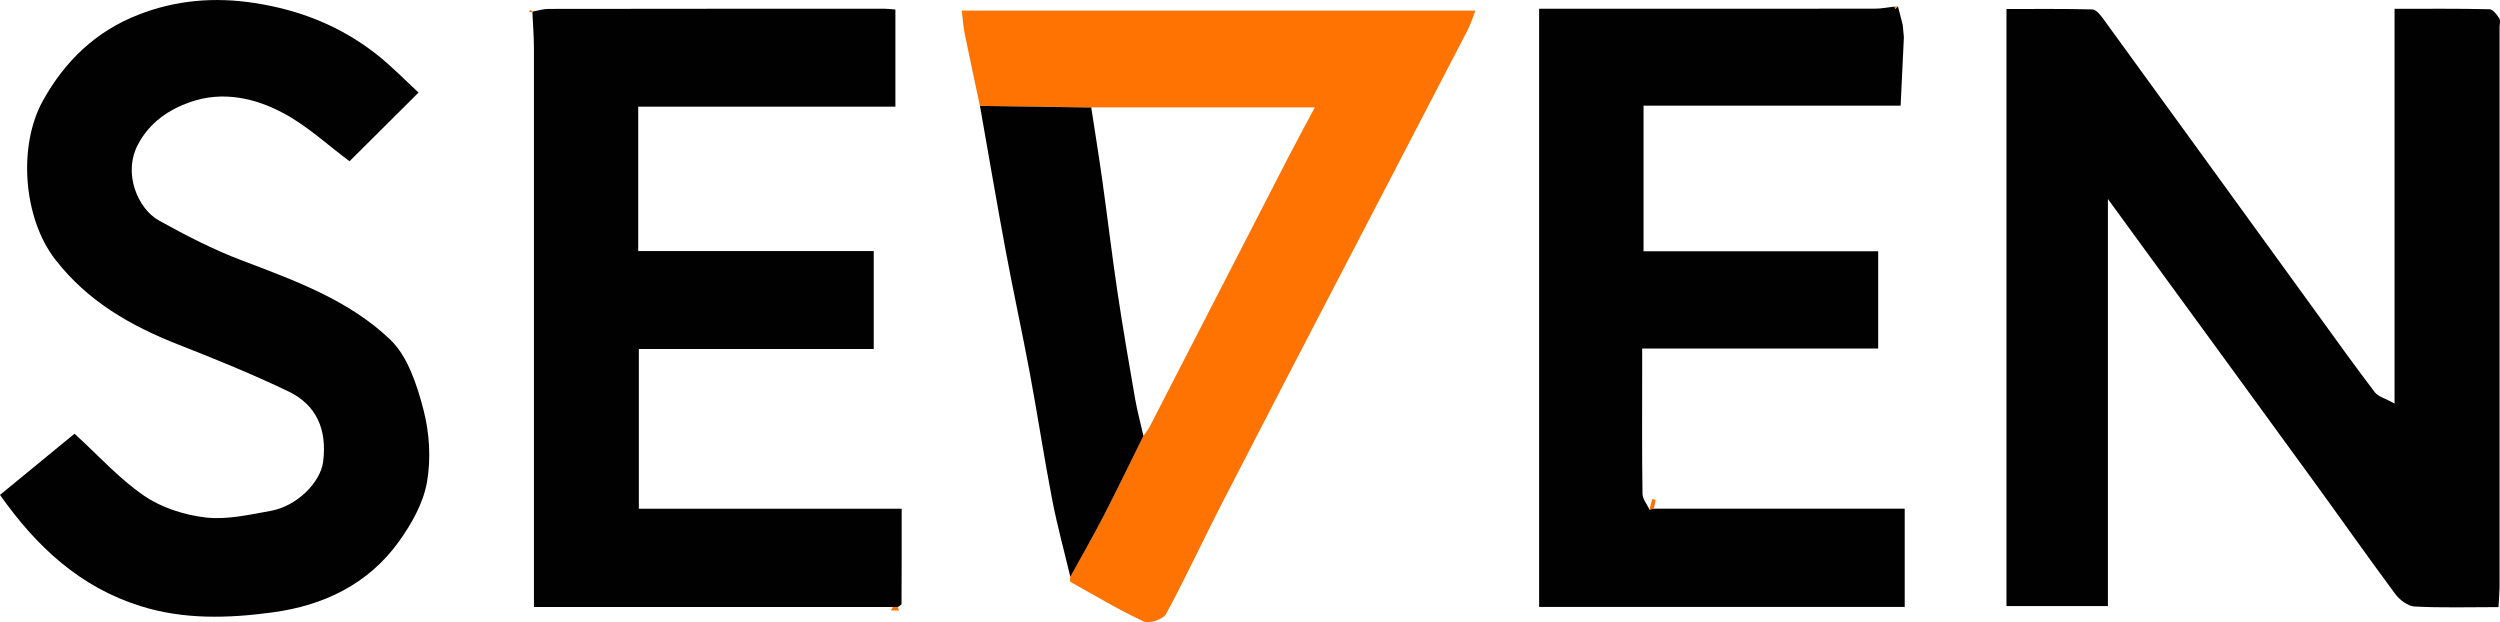 <svg xmlns="http://www.w3.org/2000/svg" xmlns:xlink="http://www.w3.org/1999/xlink" version="1.1" id="Layer_1" x="0px" y="0px" style="enable-background:new 0 0 1366 768;" xml:space="preserve" viewBox="426.28 320.67 513.54 127.82">
<style type="text/css">
	.st0{fill:#010101;}
	.st1{fill:#FE7301;}
</style>
<g>
	<g>
		<path class="st0" d="M939.51,445.38c-6.05,0-11.64,0.17-17.21-0.12c-1.39-0.07-3.08-1.34-3.97-2.54    c-5.75-7.74-11.29-15.65-16.97-23.45c-11.98-16.48-24-32.93-36.01-49.39c-1.83-2.51-3.67-5.03-6.07-8.33c0,28.44,0,55.91,0,83.62    c-6.98,0-13.75,0-20.84,0c0-40.72,0-81.47,0-122.65c5.79,0,11.71-0.06,17.63,0.08c0.72,0.02,1.57,1.01,2.1,1.73    c14.77,20.31,29.5,40.65,44.24,60.98c3.87,5.34,7.71,10.7,11.71,15.95c0.67,0.87,2.05,1.2,4.04,2.3c0-27.61,0-54.17,0-81.08    c6.93,0,13.23-0.06,19.52,0.09c0.7,0.02,1.5,1.12,2,1.89c0.28,0.43,0.05,1.21,0.05,1.83c0,38.34,0,76.69,0,115.03    C939.71,442.52,939.59,443.73,939.51,445.38z"/>
		<path class="st0" d="M817.57,445.34c-24.92,0-49.83,0-75.13,0c0-41.02,0-81.76,0-122.87c1.21,0,2.55,0,3.88,0    c21.71,0,43.42,0.01,65.13-0.02c1.33,0,2.66-0.28,3.99-0.43c0.05,0.18,0.1,0.35,0.15,0.51c0.19-0.18,0.37-0.37,0.56-0.55    c0.33,1.26,0.66,2.53,0.98,3.79c0.08,0.85,0.16,1.7,0.24,2.55c-0.22,4.55-0.44,9.1-0.67,14.05c-17.46,0-35,0-52.81,0    c0,10.09,0,19.79,0,29.91c16.06,0,32.12,0,48.2,0c0,6.83,0,13.24,0,19.99c-16.03,0-31.96,0-48.48,0c0,1.98,0,3.65,0,5.31    c0,8.18-0.06,16.37,0.07,24.55c0.02,1.08,0.94,2.14,1.44,3.21c0.29-0.06,0.59-0.12,0.89-0.18c17.19,0,34.37,0,51.53,0    c0,6.98,0,13.59,0,20.19C817.53,445.35,817.57,445.34,817.57,445.34z"/>
		<path class="st0" d="M609.7,445.36c-24.4,0-48.81,0-73.74,0c0-1.65,0-3.08,0-4.51c0-36.69,0.02-73.38,0-110.08    c0-2.53-0.2-5.06-0.32-7.58c0,0,0.13-0.06,0.13-0.06l-0.1-0.08c1.08-0.19,2.16-0.55,3.24-0.55c23.07-0.04,46.15-0.03,69.22-0.03    c0.61,0,1.21,0.09,2.08,0.16c0,6.6,0,13.08,0,19.95c-17.61,0-35.15,0-52.83,0c0,10.02,0,19.66,0,29.67c16.13,0,32.18,0,48.38,0    c0,6.86,0,13.35,0,20.11c-16.08,0-32.03,0-48.25,0c0,10.98,0,21.7,0,32.81c17.86,0,35.77,0,53.99,0c0,6.78,0.01,13.17-0.03,19.56    c0,0.22-0.51,0.43-0.78,0.64C610.36,445.36,610.03,445.36,609.7,445.36z"/>
		<path class="st0" d="M426.28,422.33c5.5-4.52,10.73-8.81,15.31-12.57c4.91,4.48,9.18,9.25,14.31,12.76    c3.59,2.45,8.28,3.95,12.65,4.45c4.33,0.5,8.91-0.57,13.3-1.35c5.36-0.95,10.26-5.79,10.81-10.14c0.83-6.54-1.34-11.63-7.14-14.41    c-7.35-3.52-14.92-6.61-22.51-9.58c-9.87-3.87-18.75-8.94-25.4-17.54c-6.54-8.46-7.69-23.26-2.52-32.59    c4.55-8.21,10.94-14.28,19.59-17.66c7.66-3,15.61-3.7,23.92-2.41c9.33,1.44,17.67,4.76,25.03,10.54c3.07,2.41,5.8,5.25,8.63,7.85    c-5.05,5.03-9.76,9.71-14.18,14.11c-4.41-3.28-8.59-7.18-13.46-9.81c-5.9-3.19-12.58-4.67-19.23-2.36    c-4.44,1.55-8.33,4.18-10.72,8.64c-3.3,6.15,0.1,13.37,4.17,15.65c5.56,3.1,11.28,6.04,17.22,8.29    c10.87,4.12,21.92,8.14,30.37,16.22c3.61,3.45,5.5,9.28,6.83,14.38c1.25,4.76,1.58,10.13,0.72,14.96    c-0.76,4.29-3.18,8.56-5.78,12.18c-6.31,8.76-15.47,13.12-25.97,14.53c-9.07,1.22-18.18,1.5-27.08-1.3    C442.7,441.28,433.76,432.95,426.28,422.33z"/>
		<path class="st1" d="M627.57,342.42c-1.05-4.95-2.12-9.9-3.13-14.87c-0.29-1.41-0.37-2.86-0.6-4.7c35.07,0,70.12,0,105.52,0    c-0.53,1.33-0.97,2.78-1.66,4.11c-8.7,16.78-17.44,33.54-26.16,50.31c-8.03,15.46-16.08,30.9-24.04,46.39    c-3.95,7.68-7.58,15.52-11.68,23.12c-0.59,1.09-3.45,2.08-4.54,1.58c-5.18-2.42-10.11-5.36-15.11-8.16    c-0.16-0.09-0.04-0.69-0.04-1.05c2.31-4.21,4.71-8.37,6.91-12.64c2.79-5.39,5.42-10.87,8.11-16.31c0.42-0.6,0.91-1.16,1.25-1.8    c9.49-18.43,18.96-36.86,28.45-55.29c1.73-3.36,3.55-6.69,5.51-10.38c-15.8,0-30.87,0-45.93,0    C642.82,342.63,635.19,342.53,627.57,342.42z"/>
		<path class="st0" d="M661.16,410.21c-2.7,5.44-5.33,10.91-8.11,16.31c-2.2,4.26-4.6,8.43-6.91,12.64    c-1.26-5.32-2.72-10.61-3.75-15.98c-1.66-8.62-2.97-17.31-4.58-25.94c-1.54-8.26-3.34-16.46-4.88-24.72    c-1.87-10.02-3.58-20.06-5.35-30.09c7.62,0.11,15.24,0.21,22.86,0.32c0.76,5,1.58,10,2.28,15.02c1.06,7.54,1.95,15.11,3.07,22.64    c1.1,7.39,2.37,14.76,3.65,22.12C659.89,405.1,660.58,407.64,661.16,410.21z"/>
		<path class="st1" d="M817.37,328.33c-0.08-0.85-0.16-1.7-0.24-2.55C817.21,326.63,817.29,327.48,817.37,328.33z"/>
		<path class="st1" d="M766,425.17c-0.3,0.06-0.59,0.12-0.89,0.18c0.19-0.72,0.37-1.44,0.56-2.17c0.24,0.06,0.48,0.12,0.72,0.18    C766.26,423.96,766.13,424.57,766,425.17z"/>
		<path class="st1" d="M609.7,445.36c0.33,0,0.66,0,0.98,0.01c0.09,0.24,0.19,0.47,0.28,0.71c-0.56-0.01-1.12-0.01-1.68-0.02    C609.43,445.82,609.56,445.59,609.7,445.36z"/>
		<path class="st1" d="M816.15,321.99c-0.19,0.18-0.37,0.37-0.56,0.55c-0.05-0.17-0.1-0.34-0.15-0.51    C815.68,322.01,815.91,322,816.15,321.99z"/>
		<path class="st1" d="M535.67,323.04l0.1,0.08c0,0-0.13,0.06-0.13,0.06c-0.21,0-0.42,0-0.64,0c0.05-0.17,0.1-0.34,0.14-0.5    C535.32,322.81,535.49,322.93,535.67,323.04z"/>
		<path class="st1" d="M817.57,445.34c0,0-0.04,0.01-0.04,0.01c0.02,0.21,0.05,0.43,0.04,0.38    C817.57,445.78,817.57,445.56,817.57,445.34z"/>
	</g>
</g>
</svg>